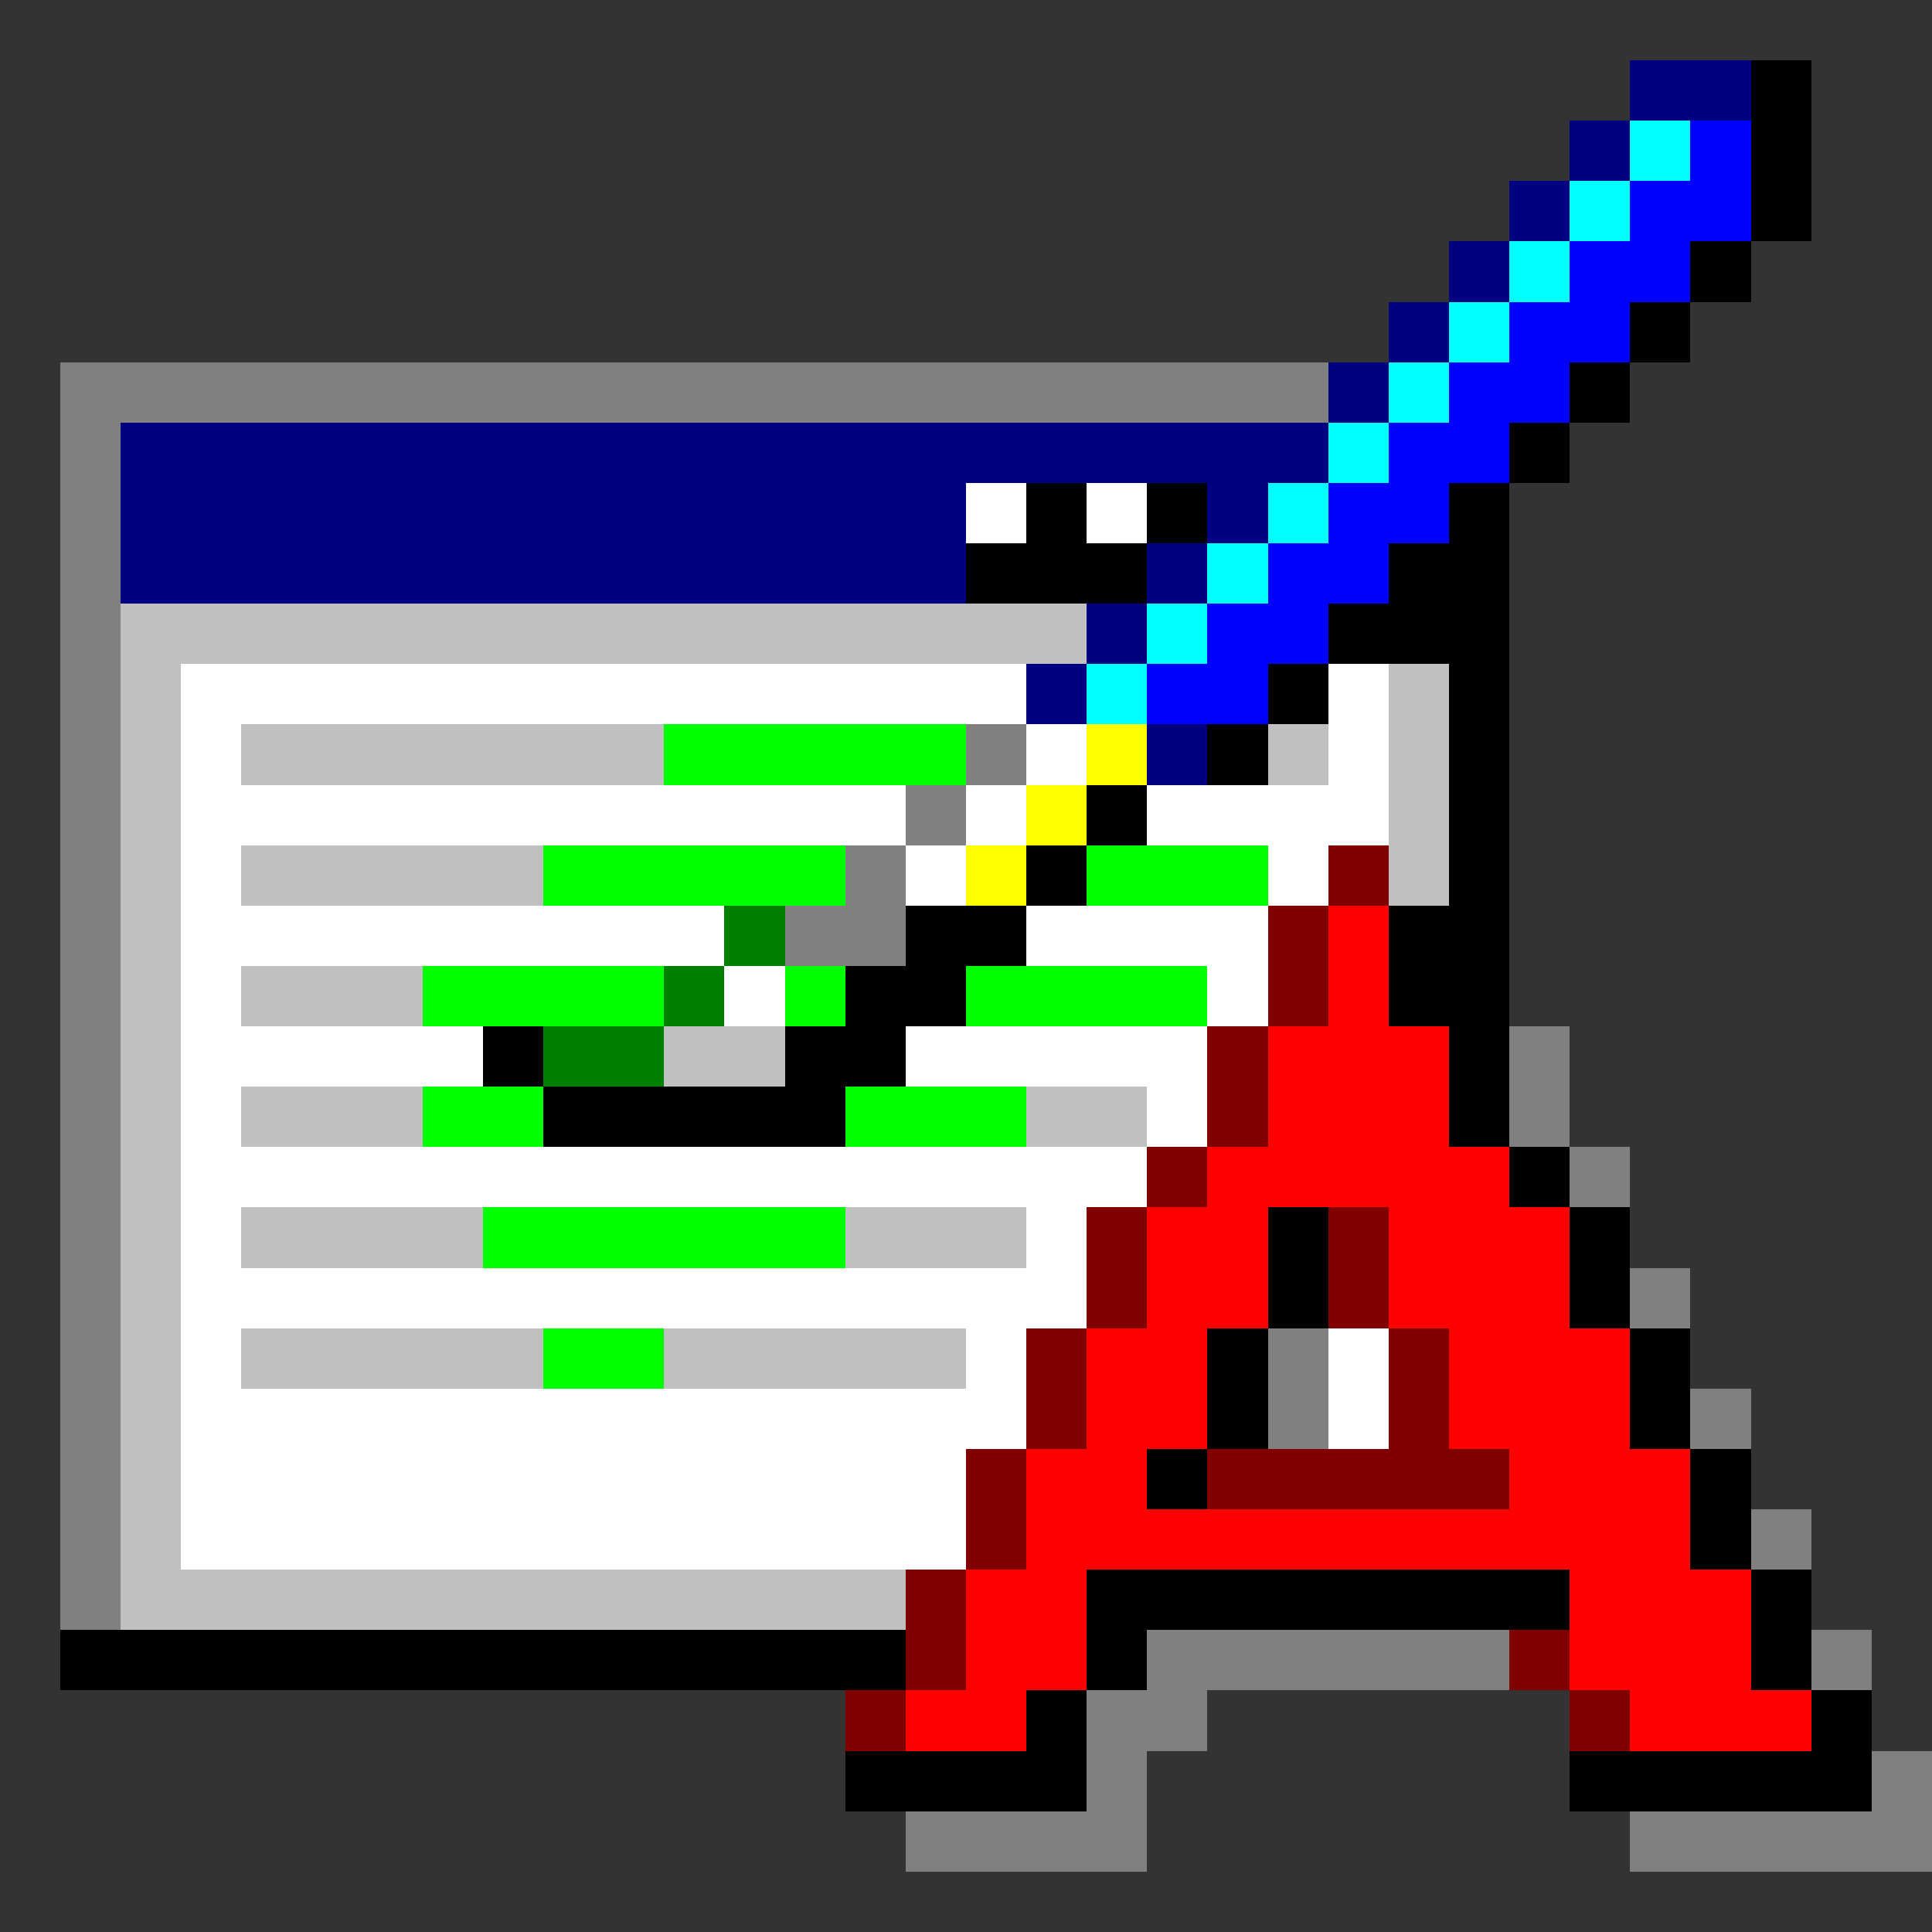 <svg xmlns="http://www.w3.org/2000/svg" shape-rendering="crispEdges" viewBox="0 -0.5 32 32"><rect x="0" y="-0.5" width="32" height="32" fill="#333333" stroke="none"/><path stroke="navy" d="M27 1h2m-3 1h1m-2 1h1m-2 1h1m-2 1h1m-2 1h1M2 7h20M2 8h14m4 0h1M2 9h14m3 0h1m-2 1h1m-2 1h1m1 1h1"/><path stroke="#000" d="M29 1h1m-1 1h1m-1 1h1m-2 1h1m-2 1h1m-2 1h1m-2 1h1m-9 1h1m1 0h1m4 0h1m-9 1h3m4 0h2m-3 1h3m-4 1h1m2 0h1m-5 1h1m3 0h1m-7 1h1m5 0h1m-8 1h1m6 0h1m-10 1h2m6 0h2m-11 1h2m7 0h2M8 17h1m4 0h2m9 0h1M9 18h5m10 0h1m0 1h1m-5 1h1m4 0h1m-6 1h1m4 0h1m-7 1h1m6 0h1m-8 1h1m6 0h1m-9 1h1m8 0h1m-1 1h1m-11 1h8m3 0h1M1 27h14m3 0h1m10 0h1m-13 1h1m12 0h1m-17 1h4m8 0h5"/><path stroke="#0ff" d="M27 2h1m-2 1h1m-2 1h1m-2 1h1m-2 1h1m-2 1h1m-2 1h1m-2 1h1m-2 1h1m-2 1h1"/><path stroke="#00f" d="M28 2h1m-2 1h2m-3 1h2m-3 1h2m-3 1h2m-3 1h2m-3 1h2m-3 1h2m-3 1h2m-3 1h2"/><path stroke="gray" d="M1 6h21M1 7h1M1 8h1M1 9h1m-1 1h1m-1 1h1m-1 1h1m14 0h1M1 13h1m13 0h1M1 14h1m12 0h1M1 15h1m11 0h2M1 16h1m-1 1h1m23 0h1M1 18h1m23 0h1M1 19h1m24 0h1M1 20h1m-1 1h1m25 0h1M1 22h1m19 0h1M1 23h1m19 0h1m6 0h1M1 24h1m-1 1h1m27 0h1M1 26h1m17 1h6m5 0h1m-13 1h2m-2 1h1m12 0h1m-17 1h4m8 0h5"/><path stroke="#fff" d="M16 8h1m1 0h1M3 11h14m5 0h1M3 12h1m13 0h1m4 0h1M3 13h12m1 0h1m2 0h4M3 14h1m11 0h1m5 0h1M3 15h9m5 0h4M3 16h1m8 0h1m7 0h1M3 17h5m7 0h5M3 18h1m15 0h1M3 19h16M3 20h1m13 0h1M3 21h15M3 22h1m12 0h1m5 0h1M3 23h14m5 0h1M3 24h13M3 25h13"/><path stroke="silver" d="M2 10h16M2 11h1m20 0h1M2 12h1m1 0h7m10 0h1m1 0h1M2 13h1m20 0h1M2 14h1m1 0h5m14 0h1M2 15h1m-1 1h1m1 0h3m-5 1h1m8 0h2M2 18h1m1 0h3m10 0h2M2 19h1m-1 1h1m1 0h4m6 0h3M2 21h1m-1 1h1m1 0h5m2 0h5M2 23h1m-1 1h1m-1 1h1m-1 1h13"/><path stroke="#0f0" d="M11 12h5m-7 2h5m4 0h3M7 16h4m2 0h1m2 0h4M7 18h2m5 0h3m-9 2h6m-5 2h2"/><path stroke="#ff0" d="M18 12h1m-2 1h1m-2 1h1"/><path stroke="maroon" d="M22 14h1m-2 1h1m-1 1h1m-2 1h1m-1 1h1m-2 1h1m-2 1h1m3 0h1m-5 1h1m3 0h1m-6 1h1m5 0h1m-7 1h1m5 0h1m-8 1h1m3 0h5m-9 1h1m-2 1h1m-1 1h1m9 0h1m-12 1h1m11 0h1"/><path stroke="green" d="M12 15h1m-2 1h1m-3 1h2"/><path stroke="red" d="M22 15h1m-1 1h1m-2 1h3m-3 1h3m-4 1h5m-6 1h2m2 0h3m-7 1h2m2 0h3m-8 1h2m4 0h3m-9 1h2m4 0h3m-10 1h2m6 0h3m-11 1h11m-12 1h2m8 0h3m-13 1h2m8 0h3m-14 1h2m10 0h3"/></svg>